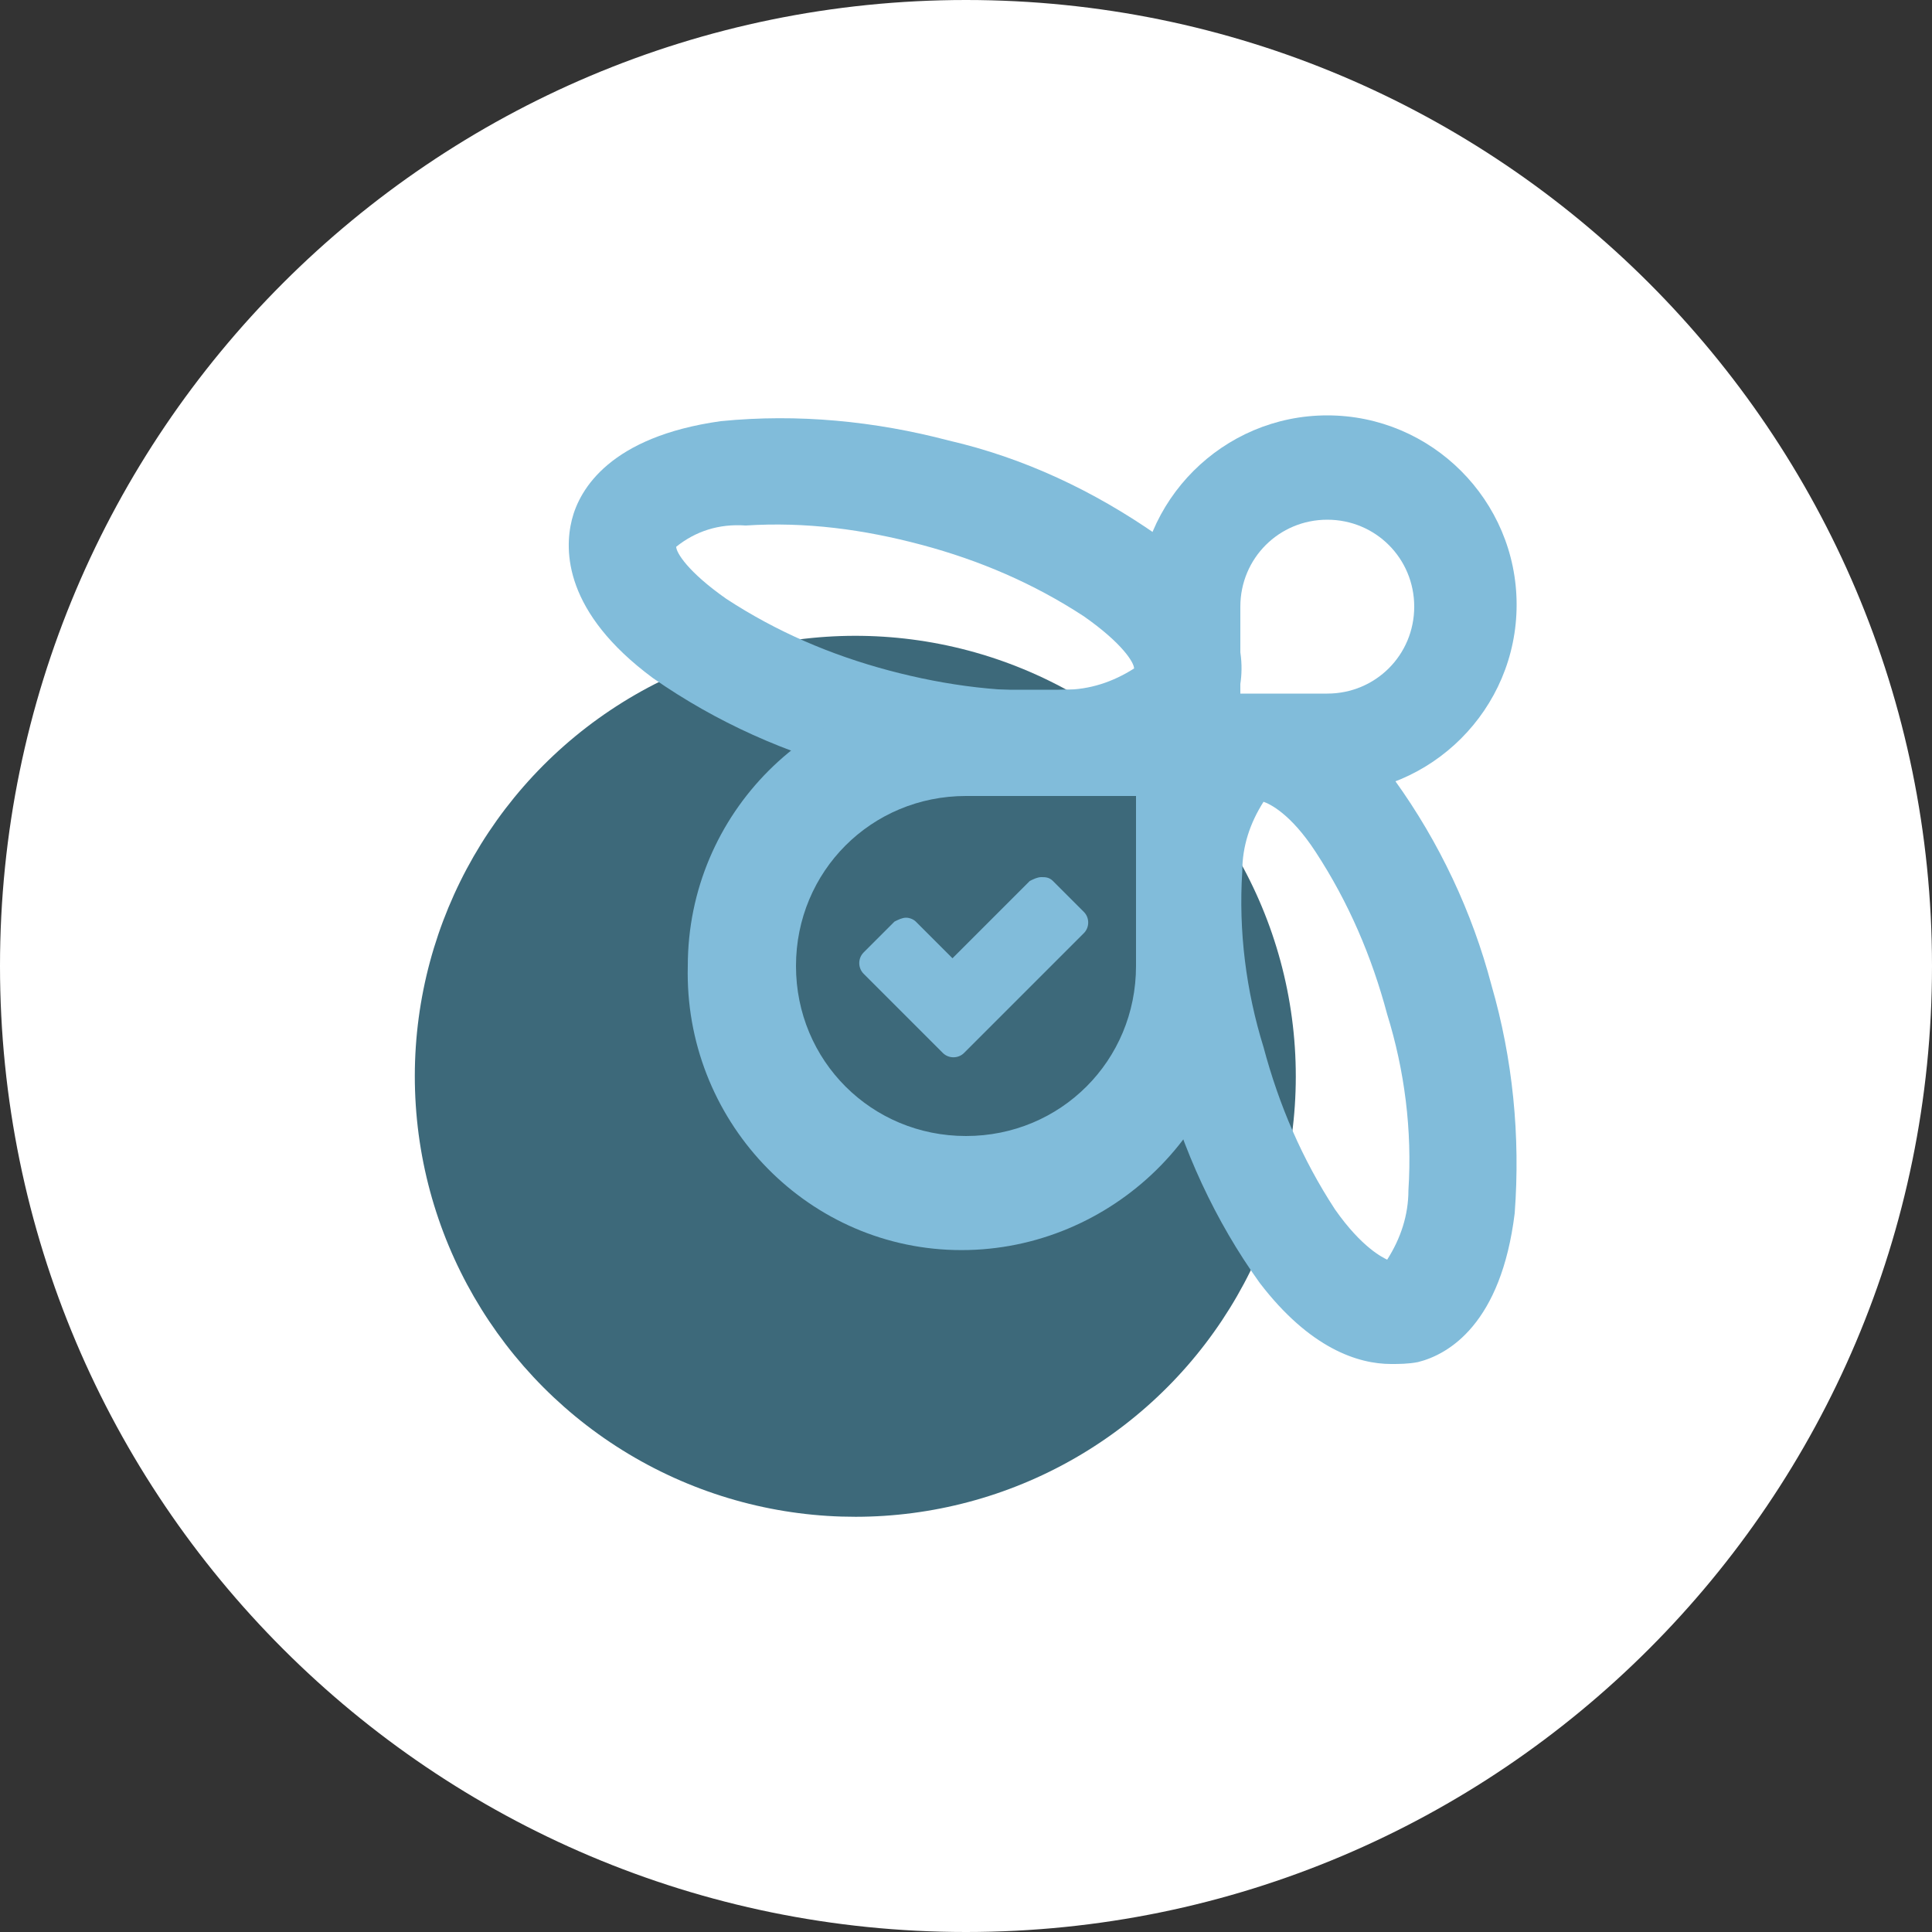 <?xml version="1.0" encoding="utf-8"?>
<!-- Generator: Adobe Illustrator 25.2.3, SVG Export Plug-In . SVG Version: 6.00 Build 0)  -->
<svg version="1.1" id="Layer_1" xmlns="http://www.w3.org/2000/svg" xmlns:xlink="http://www.w3.org/1999/xlink" x="0px" y="0px"
	 viewBox="0 0 100 100" style="enable-background:new 0 0 100 100;" xml:space="preserve">
<rect x="0" y="0" width="100" height="100" fill="#333333" stroke="none"/>
<style type="text/css">
	.st0{fill:#FFFFFF;}
	.st1{fill:#3D697A;}
	.st2{fill:#81BCDA;}
</style>
<path class="st0" d="M50,0c27.6,0,50,22.4,50,50s-22.4,50-50,50S0,77.6,0,50S22.4,0,50,0z"/>
<ellipse transform="matrix(0.442 -0.897 0.897 0.442 -25.273 70.827)" class="st1" cx="44.3" cy="55.7" rx="22.8" ry="22.8"/>
<path class="st2" d="M53.4,41.2c-3,0-6-0.4-8.8-1.2c-3.9-1-7.5-2.6-10.8-4.9c-4.6-3.4-4.6-6.6-4.2-8.2c0.4-1.6,2-4.3,7.7-5.1
	c4-0.4,8,0,11.8,1c3.9,0.9,7.5,2.6,10.8,4.9c4.6,3.5,4.6,6.6,4.2,8.2s-2,4.3-7.6,5.1C55.4,41.1,54.4,41.2,53.4,41.2z M35,28.3
	c0,0.3,0.6,1.3,2.6,2.7c2.6,1.7,5.4,2.9,8.4,3.7c3,0.8,6.1,1.2,9.1,1c1.3,0,2.5-0.4,3.6-1.1c0-0.3-0.6-1.3-2.6-2.7
	c-2.6-1.7-5.4-2.9-8.4-3.7l0,0c-3-0.8-6-1.2-9.1-1C37.2,27.1,36,27.5,35,28.3z"/>
<path class="st2" d="M72,70.6c-1.7,0-4.2-0.8-6.8-4.2c-2.3-3.2-4-6.9-5-10.7C59,51.9,58.6,47.9,59,44c0.7-5.7,3.4-7.3,5-7.7
	s4.7-0.5,8.2,4.1c2.3,3.2,4,6.8,5,10.6c1.1,3.8,1.5,7.8,1.2,11.8c-0.7,5.7-3.4,7.3-5,7.7C72.9,70.6,72.4,70.6,72,70.6z M65.4,41.5
	c-0.7,1.1-1.1,2.3-1.1,3.6c-0.2,3.1,0.2,6.2,1.1,9.1c0.8,3,2,5.8,3.7,8.4c1.4,2,2.5,2.5,2.7,2.6c0.7-1.1,1.1-2.3,1.1-3.6
	c0.2-3.1-0.2-6.2-1.1-9.1c-0.8-3-2-5.8-3.7-8.4C66.8,42.1,65.7,41.6,65.4,41.5z"/>
<path class="st2" d="M58.8,41.2l0,8.8c0,4.9-3.9,8.8-8.8,8.8c-4.9,0-8.8-3.9-8.8-8.8s3.9-8.8,8.8-8.8L58.8,41.2 M64.2,35.7l-14.3,0
	c-7.9,0-14.3,6.4-14.3,14.3c0,0,0,0,0,0l0,0c-0.2,7.9,6,14.5,13.8,14.7s14.5-6,14.7-13.8c0-0.3,0-0.6,0-0.9L64.2,35.7L64.2,35.7z"/>
<path class="st2" d="M68.7,26.9c2.5,0,4.5,2,4.5,4.5c0,2.5-2,4.5-4.5,4.5c0,0,0,0,0,0l-4.5,0l0-4.5C64.2,28.9,66.2,26.9,68.7,26.9
	 M68.7,21.5c-5.4,0-9.8,4.4-9.8,9.8l0,9.8l9.8,0c5.4,0,9.8-4.4,9.8-9.8l0,0C78.5,25.9,74.1,21.5,68.7,21.5z"/>
<path class="st2" d="M53.9,45.4c-0.2,0-0.4,0.1-0.6,0.2l-4,4l-1.9-1.9c-0.1-0.1-0.3-0.2-0.5-0.2c-0.2,0-0.4,0.1-0.6,0.2l-1.6,1.6
	c-0.3,0.3-0.3,0.8,0,1.1l4.1,4.1c0.3,0.3,0.8,0.3,1.1,0c0,0,0,0,0,0l6.2-6.2c0.3-0.3,0.3-0.8,0-1.1l-1.6-1.6
	C54.3,45.4,54.1,45.4,53.9,45.4z"/>
</svg>
